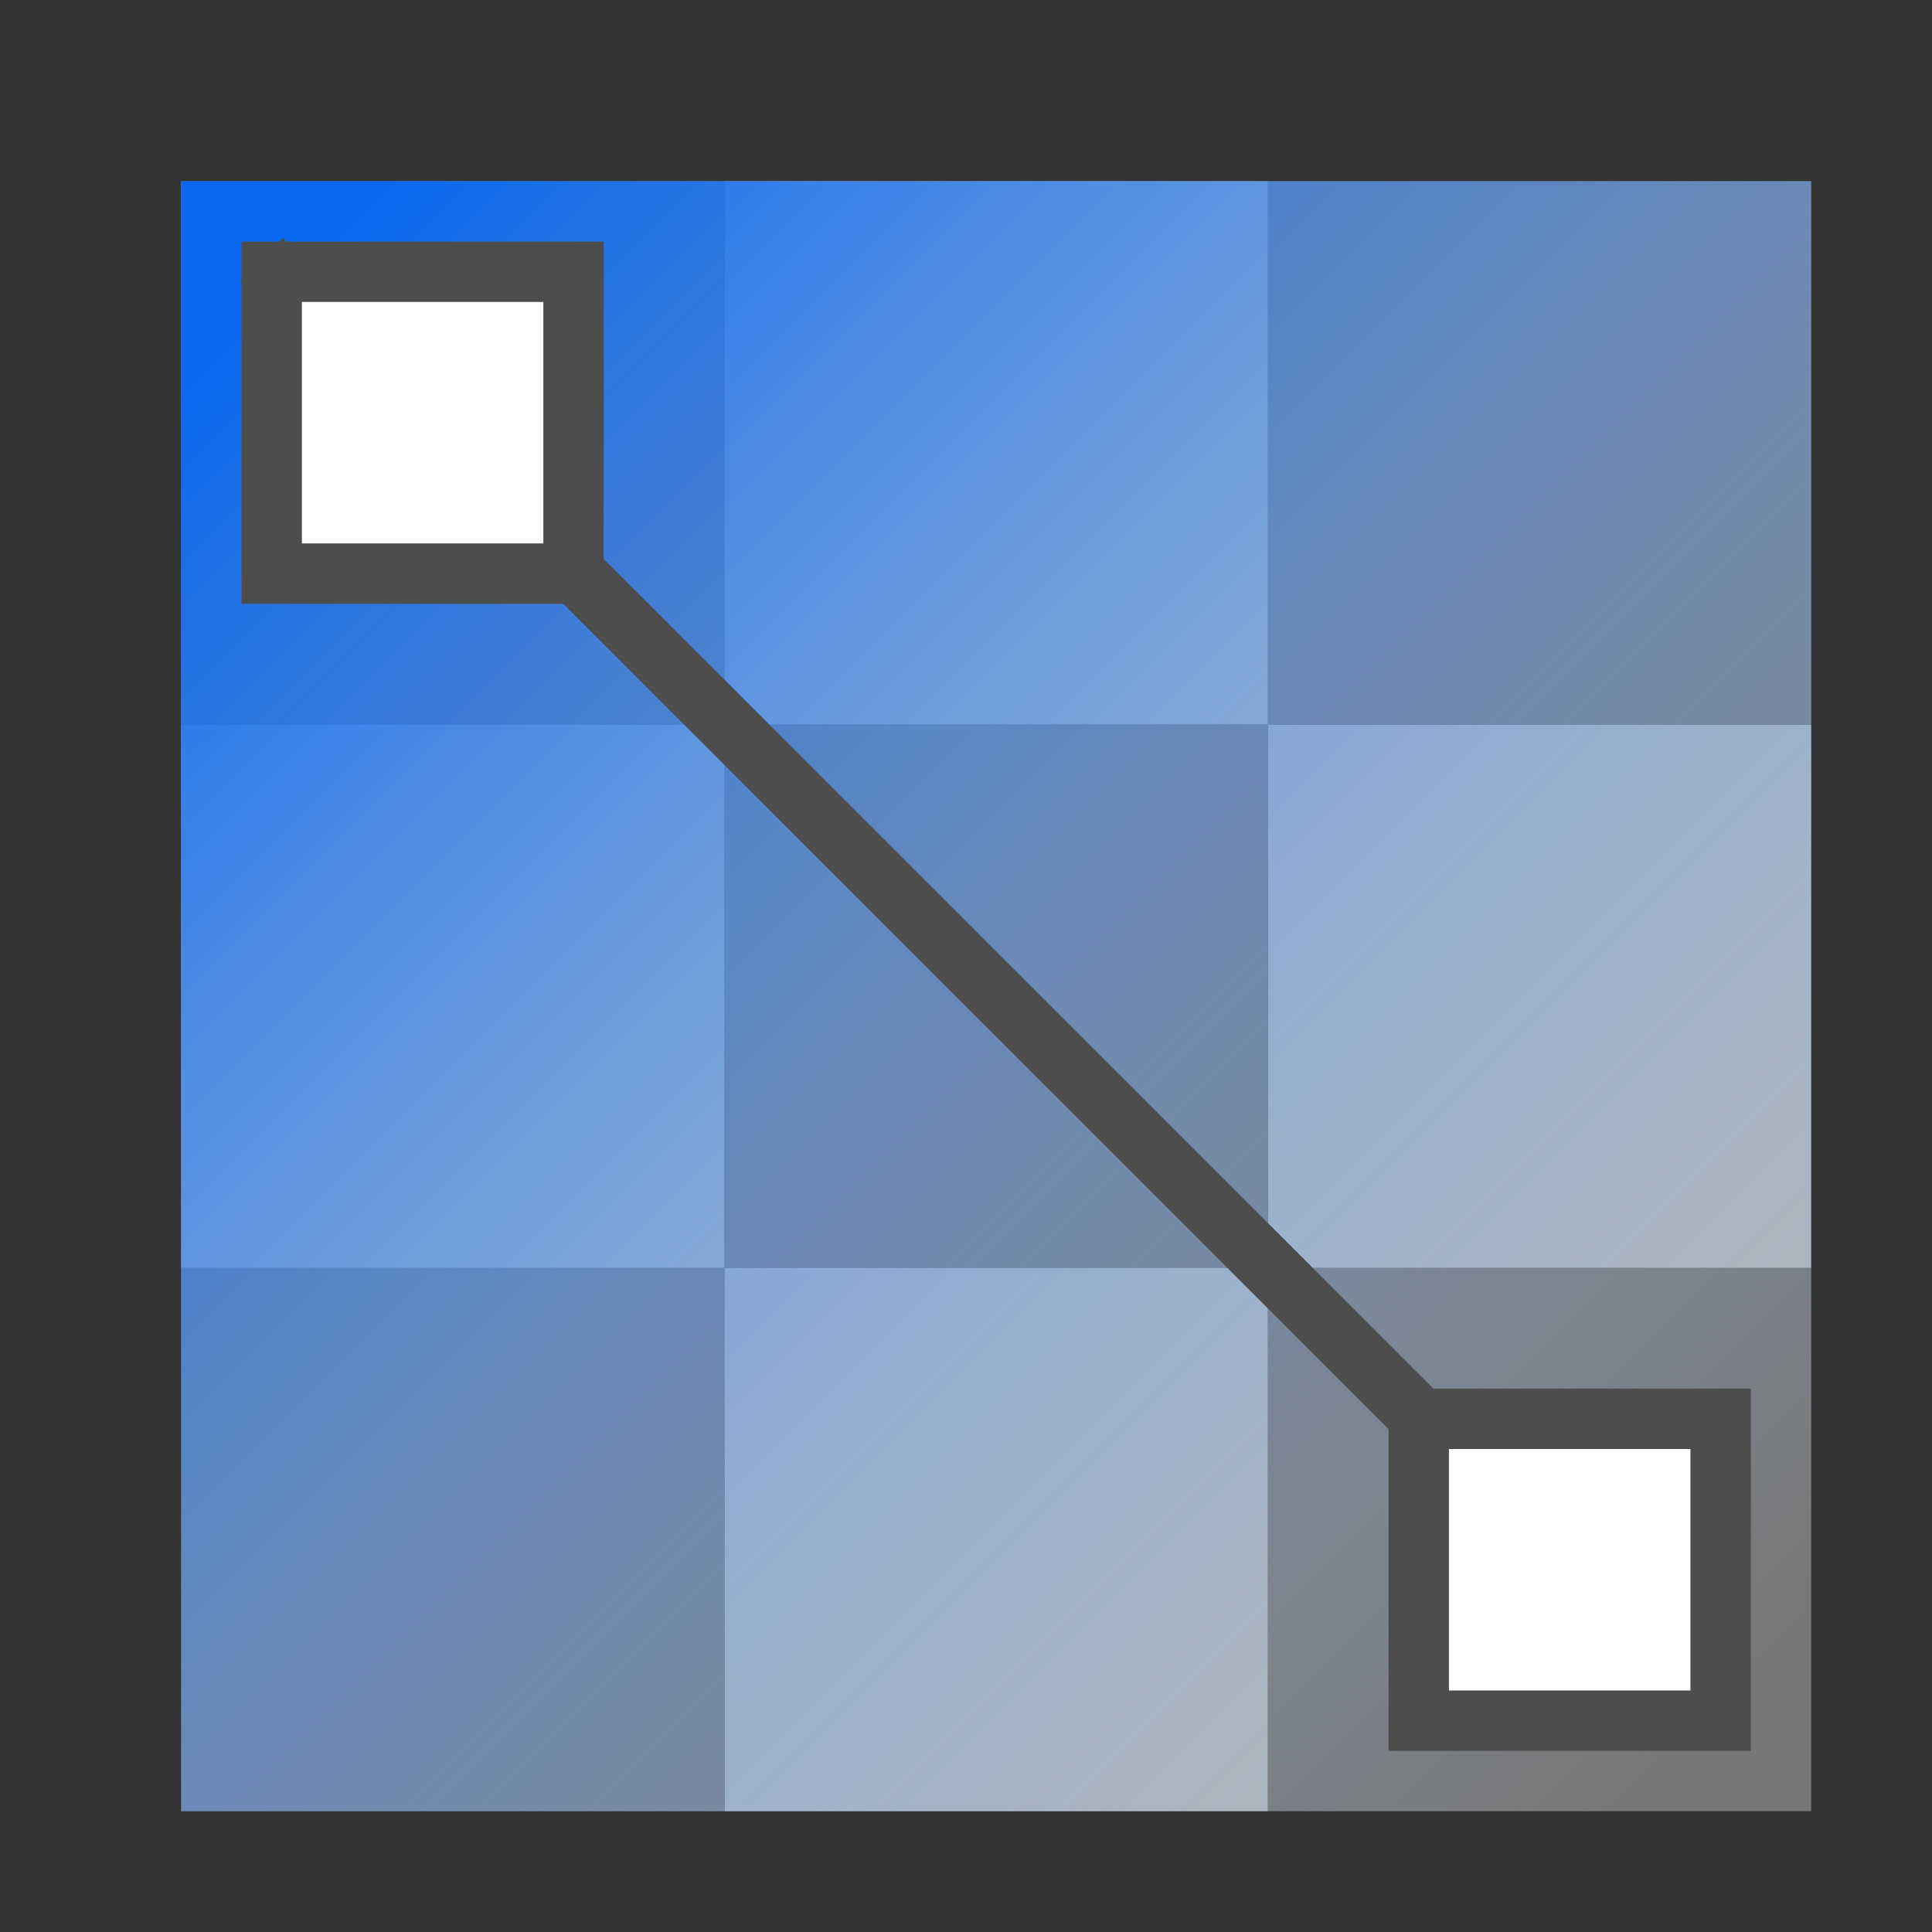 <svg height="32" viewBox="0 0 8.467 8.467" width="32" xmlns="http://www.w3.org/2000/svg" xmlns:xlink="http://www.w3.org/1999/xlink"><rect x="0" y="0" width="8.467" height="8.467" fill="#333333" stroke="none"/><linearGradient id="a" gradientTransform="matrix(.223 0 0 .223 3.175 266.308)" gradientUnits="userSpaceOnUse" x1="8" x2="120" y1="8" y2="120"><stop offset="0" stop-color="#0968ef"/><stop offset="1" stop-color="#aecffc" stop-opacity="0"/></linearGradient><g transform="matrix(.25 0 0 .25 0 -65.783)"><path d="m22.225 285.358h9.525v9.525h-9.525z" fill="#777"/><path d="m22.225 275.833h9.525v9.525h-9.525z" fill="#aeb3b7"/><path d="m22.225 266.308h9.525v9.525h-9.525z" fill="#777"/><path d="m12.7 275.833h9.525v9.525h-9.525z" fill="#777"/><path d="m12.7 266.308h9.525v9.525h-9.525z" fill="#aeb3b7"/><path d="m12.7 285.358h9.525v9.525h-9.525z" fill="#aeb3b7"/><path d="m3.175 285.358h9.525v9.525h-9.525z" fill="#777"/><path d="m3.175 275.833h9.525v9.525h-9.525z" fill="#aeb3b7"/><path d="m3.175 266.308h9.525v9.525h-9.525z" fill="#777"/><path d="m3.175 266.308h28.575v28.575h-28.575z" fill="url(#a)"/><path d="m-186.593 192.548h1.058v34.925h-1.058z" fill="#4d4d4d" transform="matrix(.707 -.707 .707 .707 0 0)"/><path d="m4.233 267.367h6.35v6.35h-6.35z" fill="#4d4d4d"/><path d="m5.292 268.425h4.233v4.233h-4.233z" fill="#fff"/><path d="m24.342 287.475h6.35v6.35h-6.35z" fill="#4d4d4d"/><path d="m25.4 288.533h4.233v4.233h-4.233z" fill="#fff"/></g></svg>